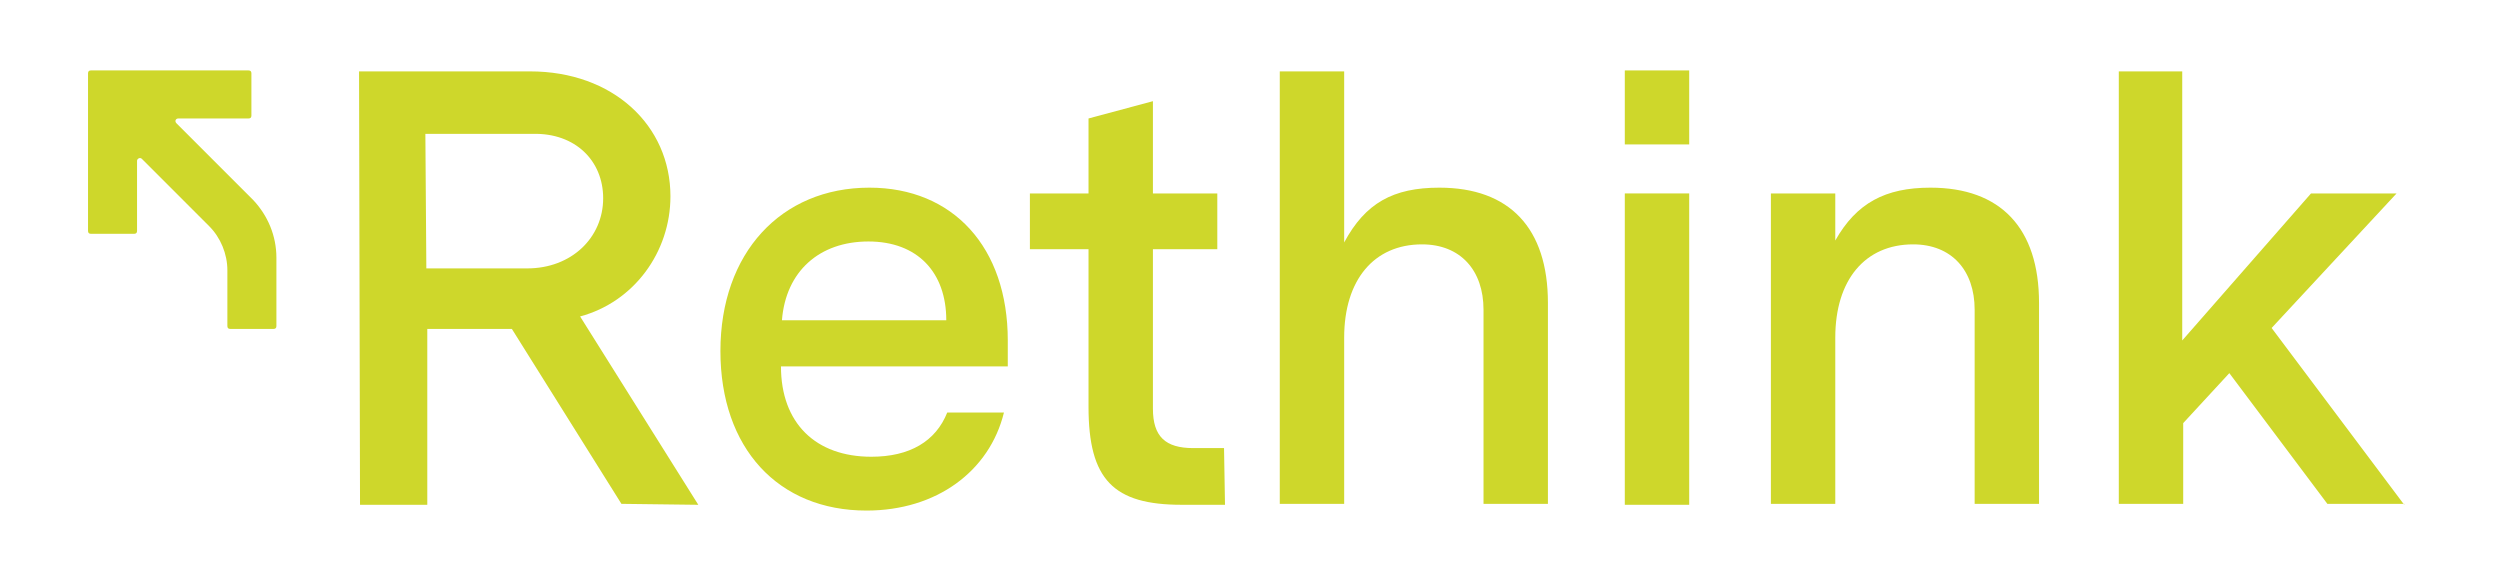 <svg width="142" height="33" viewBox="0 0 142 33" fill="none" xmlns="http://www.w3.org/2000/svg">
<path fill-rule="evenodd" clip-rule="evenodd" d="M14.389 11.369L10.022 7.002C9.913 6.893 9.968 6.729 10.131 6.729H14.117C14.226 6.729 14.28 6.675 14.28 6.566V4.164C14.28 4.055 14.226 4 14.117 4H7.784H5.164C5.055 4 5 4.055 5 4.164V6.784V13.116C5 13.225 5.055 13.28 5.164 13.28H7.62C7.729 13.28 7.784 13.225 7.784 13.116V9.131C7.784 9.022 7.948 8.913 8.057 9.022L11.878 12.843C12.533 13.498 12.915 14.426 12.915 15.354V18.52C12.915 18.629 12.97 18.683 13.079 18.683H15.536C15.645 18.683 15.7 18.629 15.7 18.52V14.644C15.7 13.389 15.208 12.242 14.389 11.369Z" fill="#CED72B"/>
<path d="M34.26 11.26C34.26 13.498 32.459 15.245 29.948 15.245H24.216L24.161 7.603H30.275C32.677 7.548 34.26 9.131 34.26 11.26ZM39.664 28.673L32.95 17.974C36.007 17.155 38.081 14.317 38.081 11.151C38.081 7.111 34.806 4.055 30.111 4.055H20.394L20.449 28.673H24.27V18.683H29.074L35.297 28.618L39.664 28.673Z" fill="#CED72B"/>
<path d="M49.327 13.716C52.111 13.716 53.749 15.463 53.749 18.192H44.414C44.632 15.408 46.543 13.716 49.327 13.716ZM57.242 19.338C57.242 14.043 54.131 10.659 49.382 10.659C44.359 10.659 40.92 14.371 40.92 19.939C40.92 25.452 44.196 29 49.218 29C53.203 29 56.205 26.762 57.024 23.432H53.803C53.148 25.07 51.674 25.943 49.491 25.943C46.325 25.943 44.359 24.032 44.359 20.812H57.242V19.284V19.338Z" fill="#CED72B"/>
<path d="M69.525 25.452H67.778C66.195 25.452 65.486 24.797 65.486 23.214V14.153H69.143V10.987H65.486V5.747L61.828 6.729V10.987H58.498V14.153H61.828V23.105C61.828 27.253 63.247 28.672 67.123 28.672H69.58L69.525 25.452Z" fill="#CED72B"/>
<path d="M87.922 17.21C87.922 12.952 85.738 10.659 81.753 10.659C79.133 10.659 77.55 11.533 76.349 13.771V4.055H72.691V28.618H76.349V19.175C76.349 15.9 78.041 13.88 80.77 13.88C82.954 13.88 84.264 15.354 84.264 17.592V28.618H87.922V17.21Z" fill="#CED72B"/>
<path d="M92.289 28.672H95.947V10.987H92.289V28.672ZM92.289 8.203H95.947V4H92.289V8.203Z" fill="#CED72B"/>
<path d="M115.817 17.209C115.817 12.952 113.634 10.659 109.649 10.659C107.083 10.659 105.445 11.533 104.244 13.661V10.987H100.587V28.618H104.244V19.174C104.244 15.899 105.936 13.88 108.666 13.88C110.85 13.88 112.16 15.354 112.16 17.591V28.618H115.817V17.209Z" fill="#CED72B"/>
<path d="M136.561 28.673L129.028 18.629L136.125 10.987H131.266L123.951 19.338V4.055H120.348V28.618H124.006V24.033L126.626 21.194L132.194 28.618H136.561V28.673Z" fill="#CED72B"/>
</svg>

